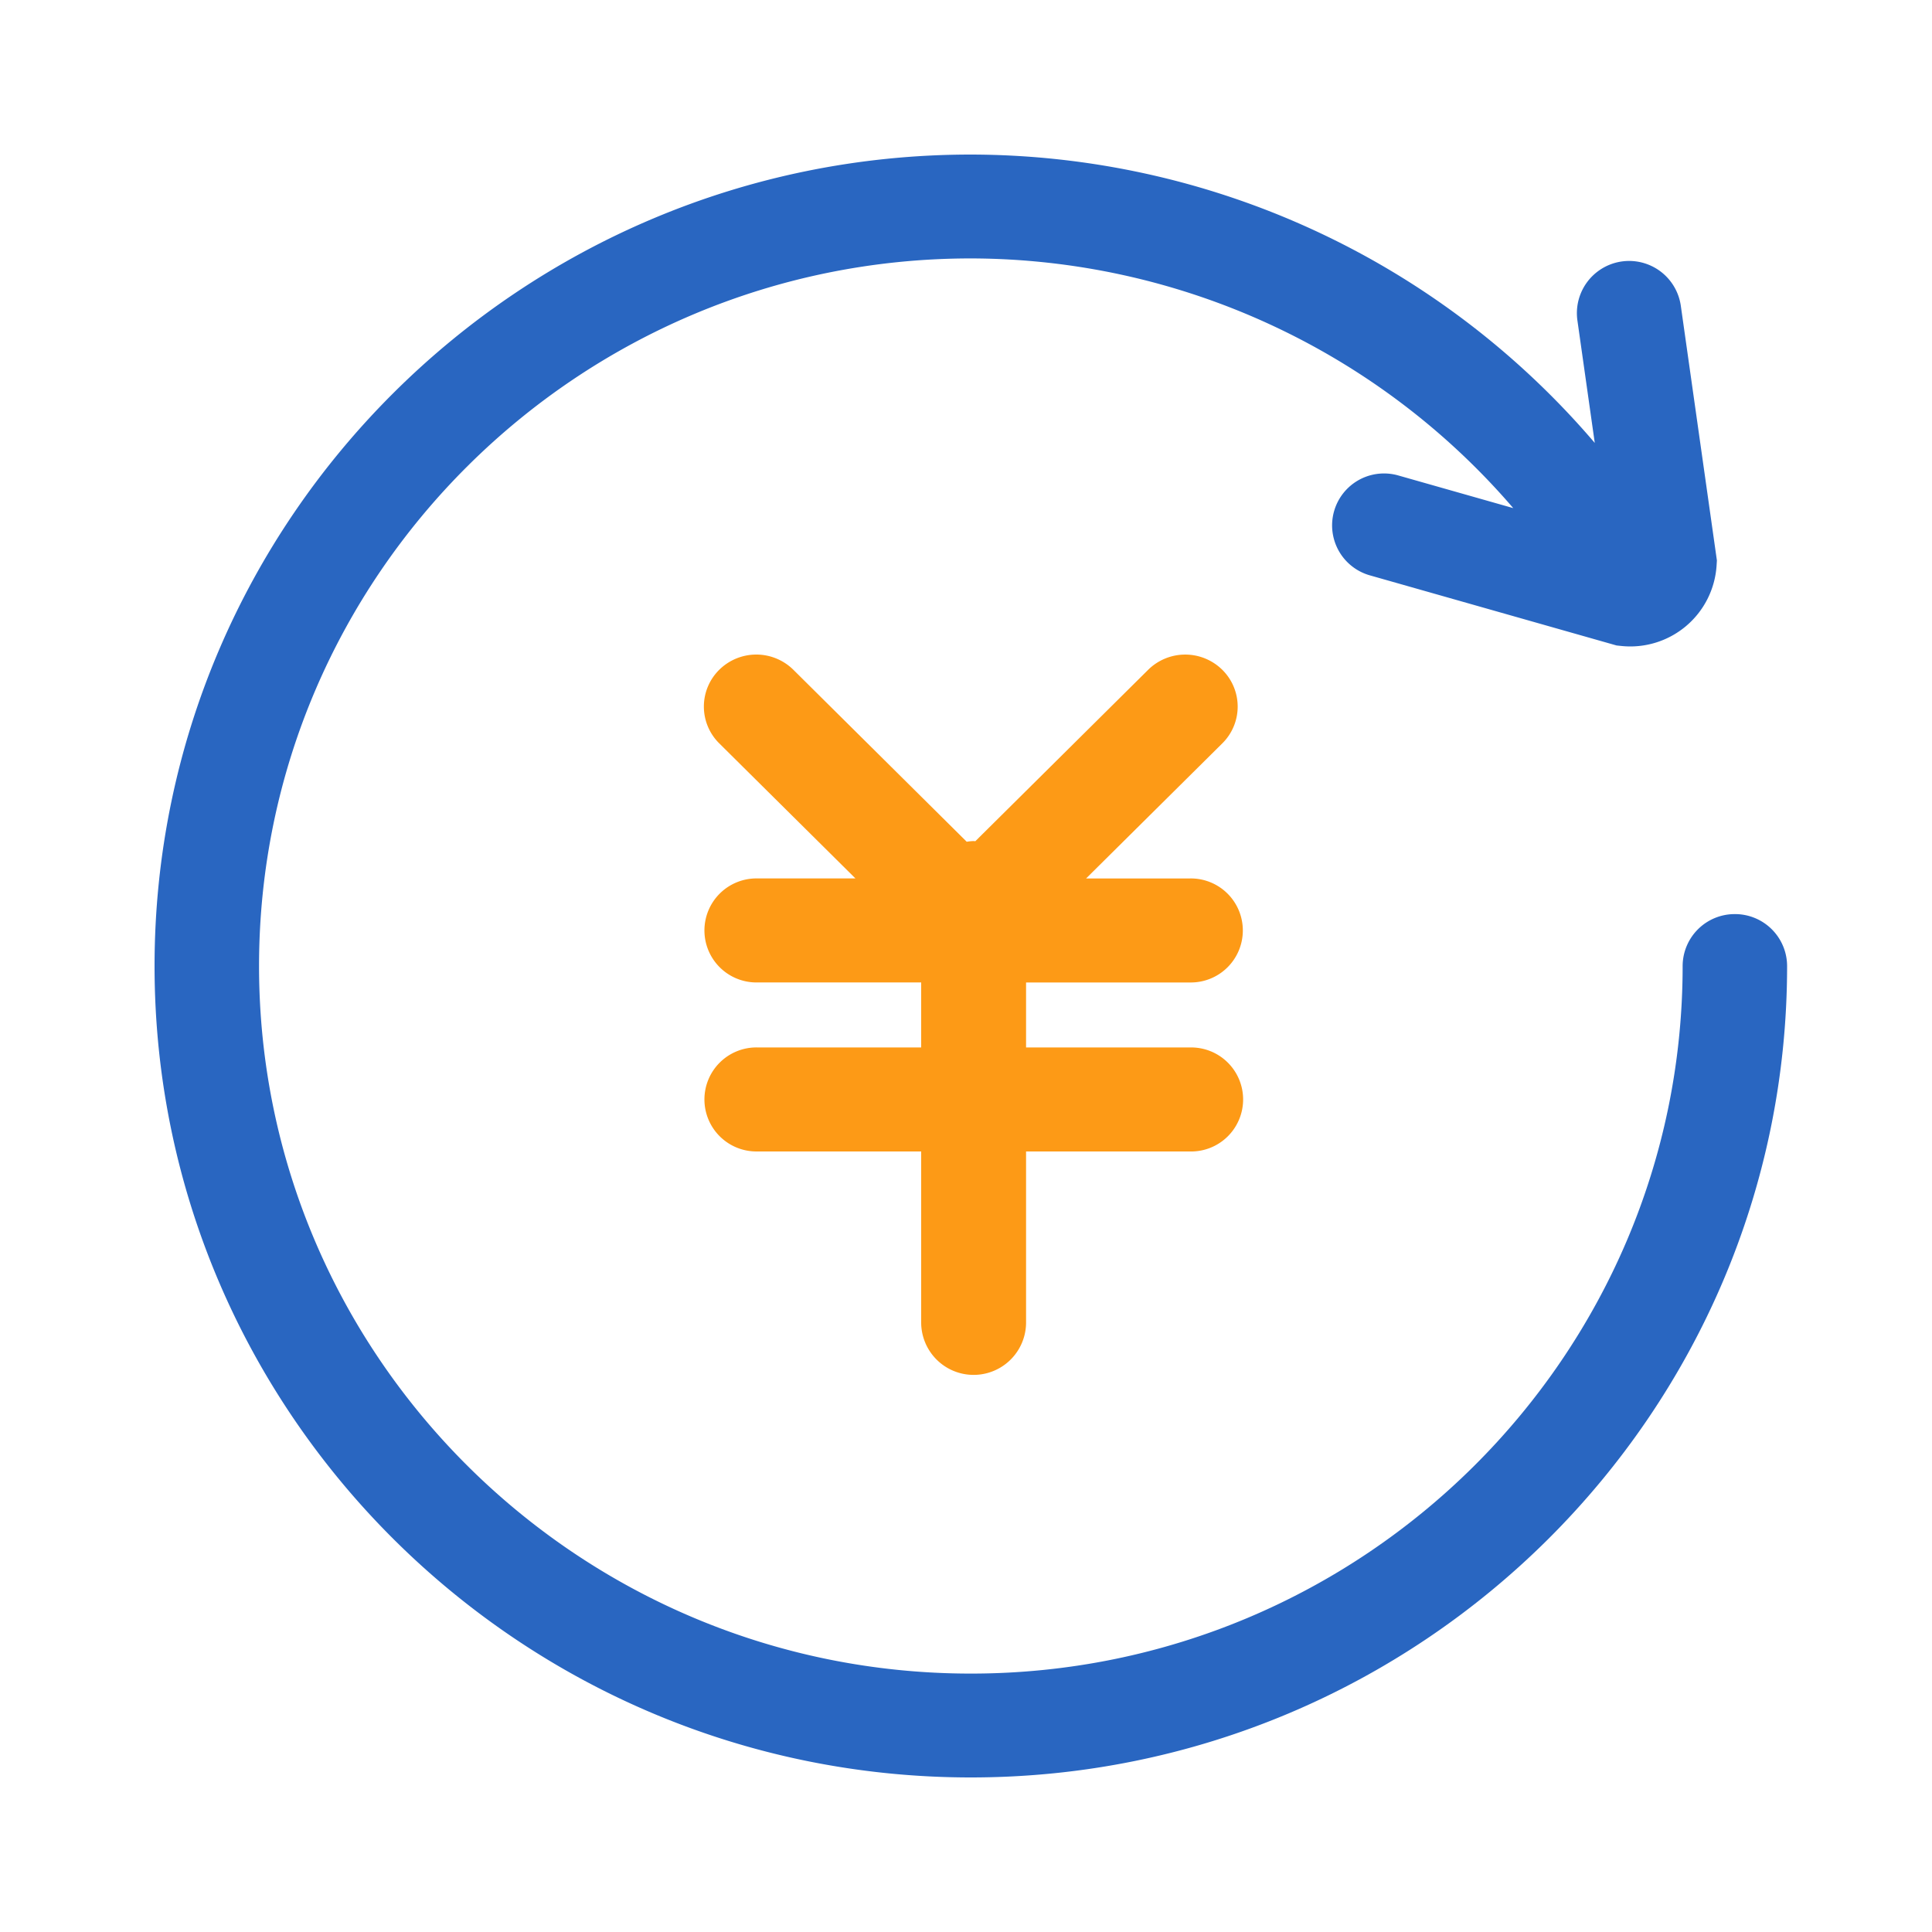 <?xml version="1.0" standalone="no"?>
<!DOCTYPE svg PUBLIC "-//W3C//DTD SVG 1.1//EN" "http://www.w3.org/Graphics/SVG/1.1/DTD/svg11.dtd">
<svg t="1653222217810" class="icon" viewBox="0 0 1024 1024" version="1.1" xmlns="http://www.w3.org/2000/svg" p-id="2936" xmlns:xlink="http://www.w3.org/1999/xlink" width="32" height="32">
    <defs>
        <style type="text/css">@font-face { font-family: feedback-iconfont; src: url("//at.alicdn.com/t/font_1031158_u69w8yhxdu.woff2?t=1630033759944") format("woff2"), url("//at.alicdn.com/t/font_1031158_u69w8yhxdu.woff?t=1630033759944") format("woff"), url("//at.alicdn.com/t/font_1031158_u69w8yhxdu.ttf?t=1630033759944") format("truetype"); }
</style>
    </defs>
    <path d="M919.511 484.49a27.597 27.597 0 0 0-27.679 27.51c0 206.797-169.242 375.035-377.267 375.035S137.298 718.802 137.298 512 306.545 136.97 514.56 136.97A379.904 379.904 0 0 1 802.053 269.312l-60.872-17.295a27.525 27.525 0 1 0-15.222 52.905l130.872 37.197 2.412 0.251a45.824 45.824 0 0 0 50.575-42.527l0.174-2.796-19.154-135.168a27.679 27.679 0 0 0-54.82 7.68l9.242 65.198A435.615 435.615 0 0 0 514.56 81.92C276.014 81.92 81.92 274.867 81.92 512s194.079 430.08 432.64 430.08 432.64-192.922 432.64-430.08a27.597 27.597 0 0 0-27.689-27.51z" fill="#2966C1" p-id="2937"></path>
    <path d="M630.784 555.172h-86.948v-34.442H630.784a27.571 27.571 0 1 0 0-55.137h-55.127l72.192-71.593a27.397 27.397 0 0 0 0-38.984 27.95 27.95 0 0 0-39.306 0l-91.602 90.844c-0.307 0-0.594-0.087-0.901-0.087a27.617 27.617 0 0 0-3.661 0.369l-91.868-91.136a27.945 27.945 0 0 0-39.301 0 27.402 27.402 0 0 0 0 38.984l72.192 71.593H401.306a27.571 27.571 0 1 0 0 55.137h86.938v34.442H401.306a27.571 27.571 0 1 0 0 55.137h86.938v90.624a27.796 27.796 0 0 0 55.593 0V610.304H630.784a27.571 27.571 0 1 0 0-55.132z" fill="#FD9A16" p-id="2938"></path>
</svg>